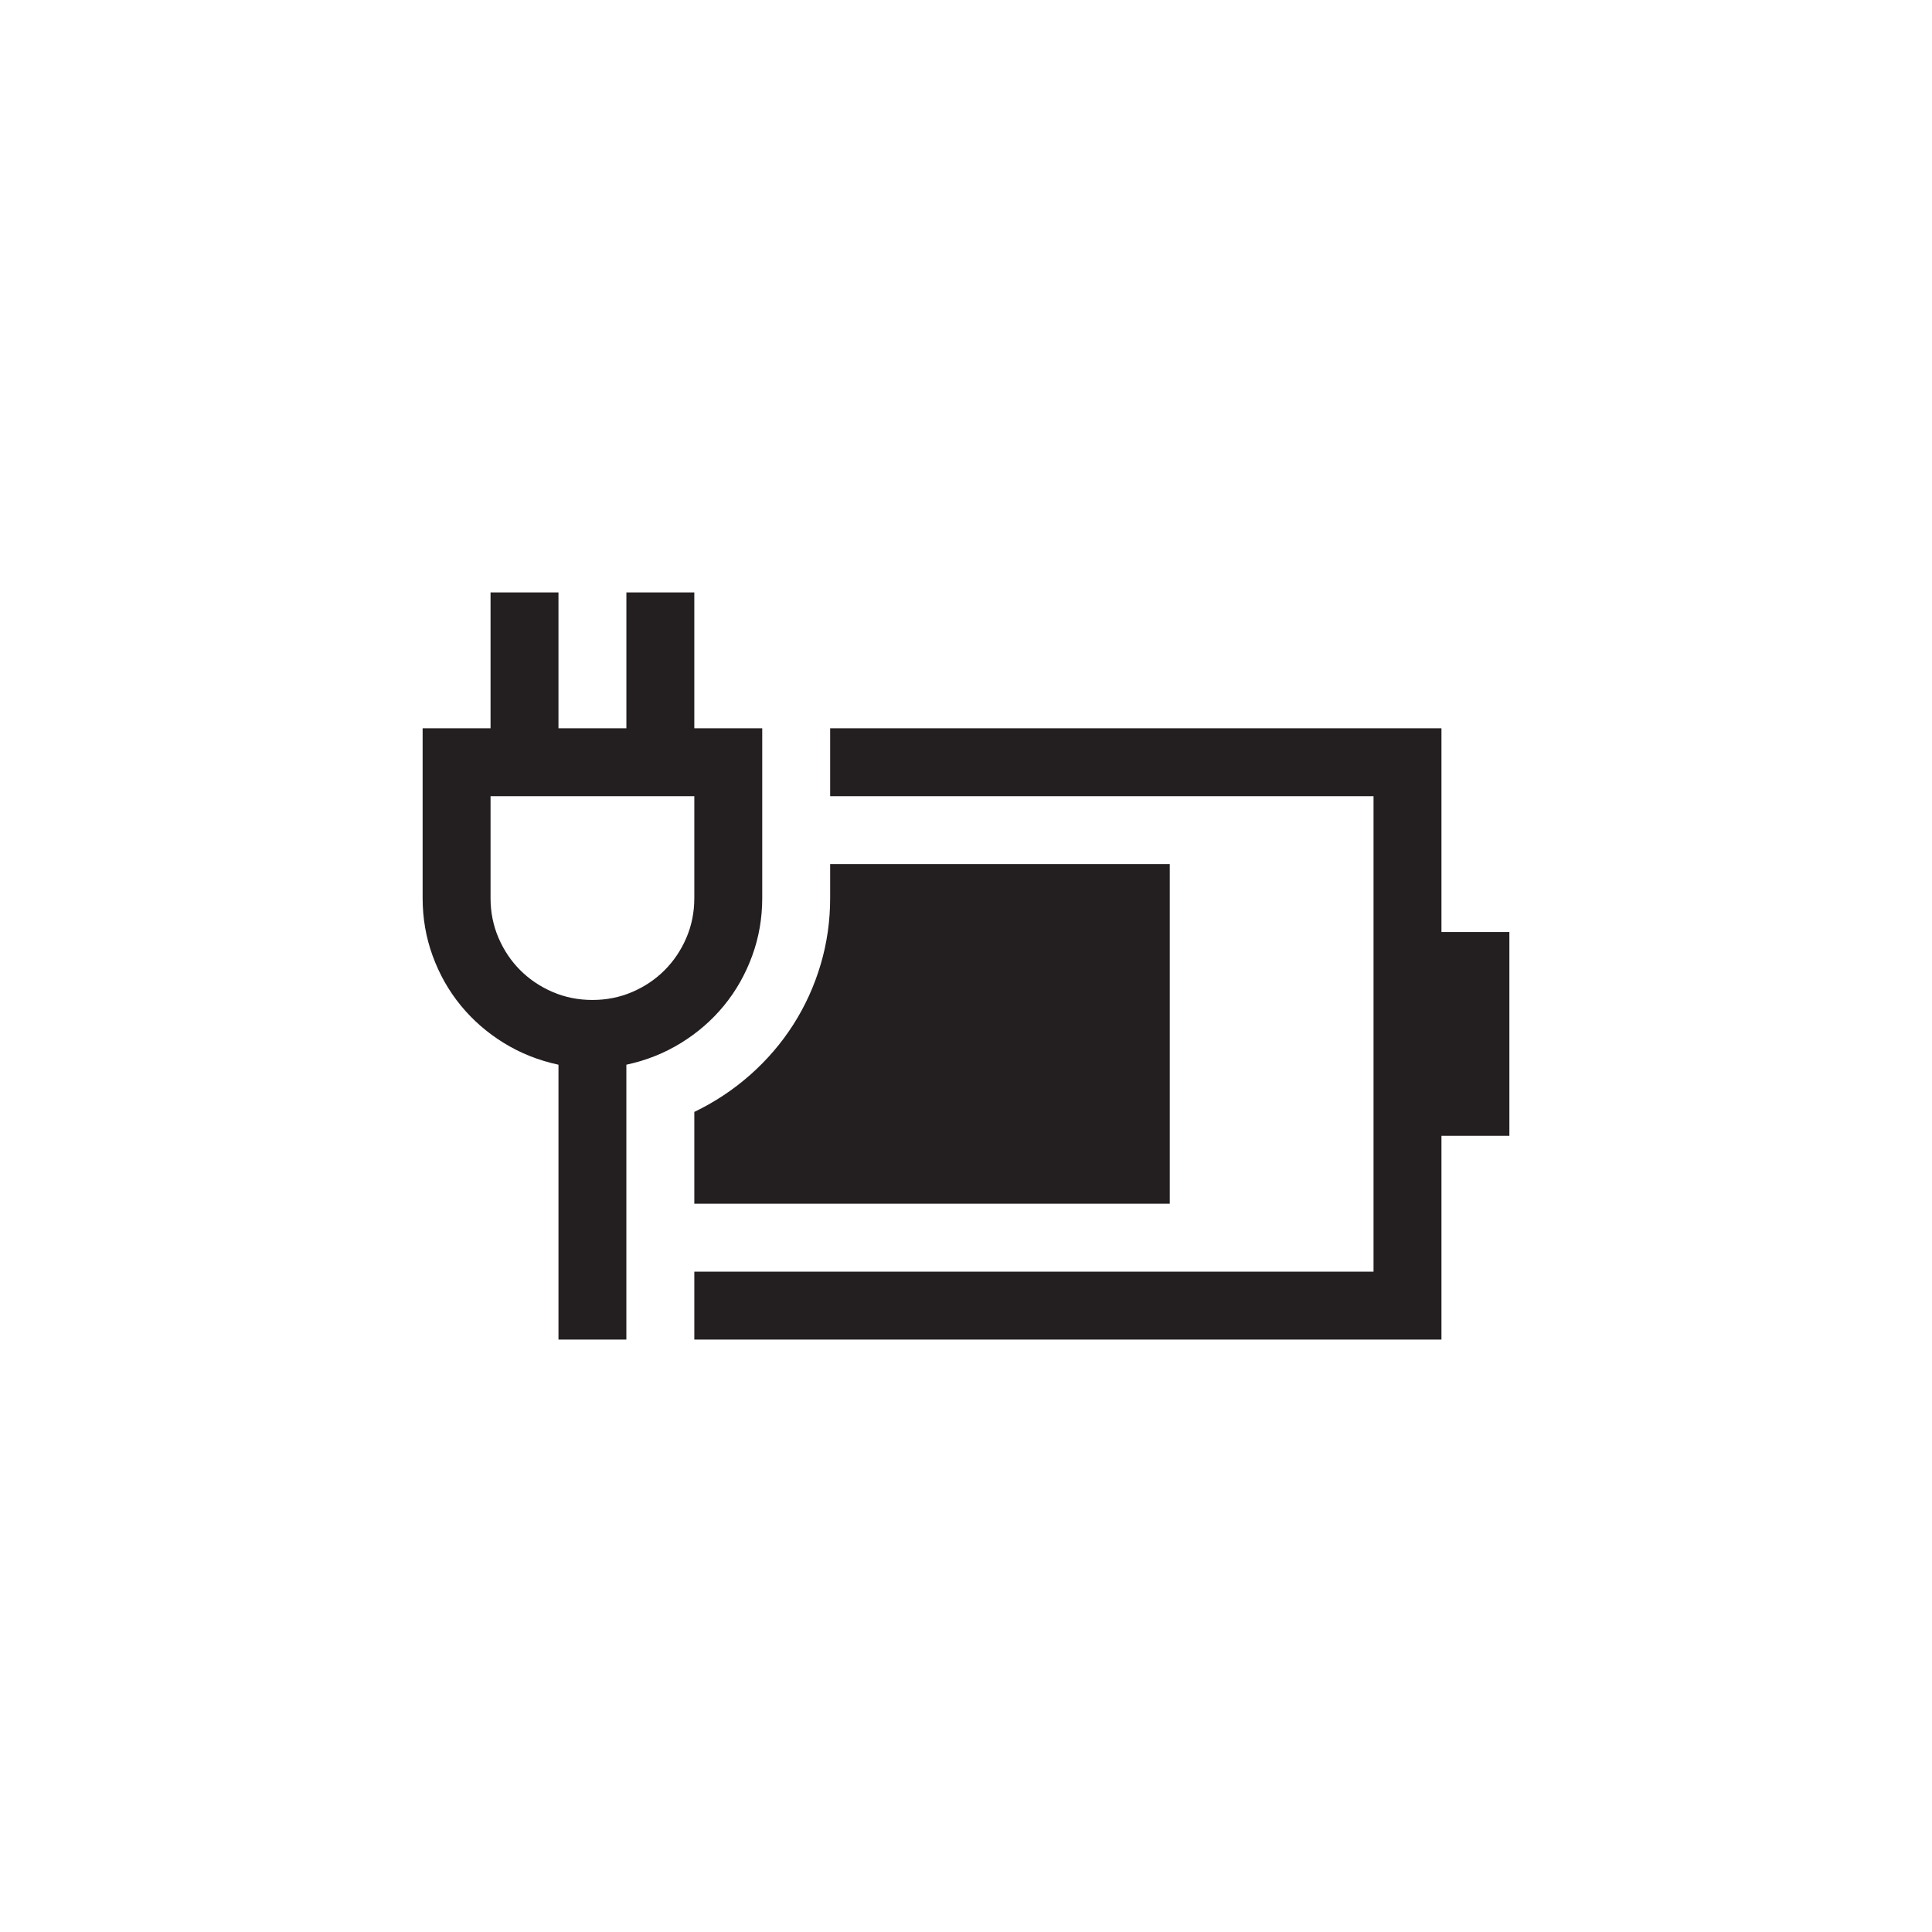 <?xml version="1.0" encoding="utf-8"?>
<!-- Generator: Adobe Illustrator 15.1.0, SVG Export Plug-In . SVG Version: 6.00 Build 0)  -->
<!DOCTYPE svg PUBLIC "-//W3C//DTD SVG 1.0//EN" "http://www.w3.org/TR/2001/REC-SVG-20010904/DTD/svg10.dtd">
<svg version="1.0" id="icon" xmlns="http://www.w3.org/2000/svg" xmlns:xlink="http://www.w3.org/1999/xlink" x="0px" y="0px"
	 width="64px" height="64px" viewBox="0 0 64 64" enable-background="new 0 0 64 64" xml:space="preserve">
<g>
	<path fill="#231F20" d="M25.25,29.75c0,0.668-0.111,1.307-0.334,1.916s-0.533,1.157-0.932,1.644s-0.873,0.899-1.424,1.239
		s-1.154,0.58-1.811,0.721v9.105H18.5V35.27c-0.656-0.141-1.26-0.381-1.811-0.721s-1.025-0.753-1.424-1.239
		s-0.709-1.034-0.932-1.644S14,30.418,14,29.75v-5.625h2.25v-4.5h2.25v4.5h2.25v-4.5H23v4.5h2.25V29.75z M16.25,29.75
		c0,0.469,0.088,0.908,0.264,1.318s0.416,0.768,0.721,1.072s0.662,0.545,1.072,0.721s0.85,0.264,1.318,0.264
		s0.908-0.088,1.318-0.264s0.768-0.416,1.072-0.721s0.545-0.662,0.721-1.072S23,30.219,23,29.75v-3.375h-6.75V29.75z M50,30.875
		v6.75h-2.25v6.75H23v-2.25h22.5v-15.75h-18v-2.25h20.25v6.75H50z M23,36.834c0.68-0.328,1.298-0.738,1.854-1.23
		s1.031-1.046,1.424-1.661s0.694-1.277,0.905-1.986S27.5,30.512,27.5,29.75v-1.125h11.25v11.25H23V36.834z"/>
</g>
</svg>
